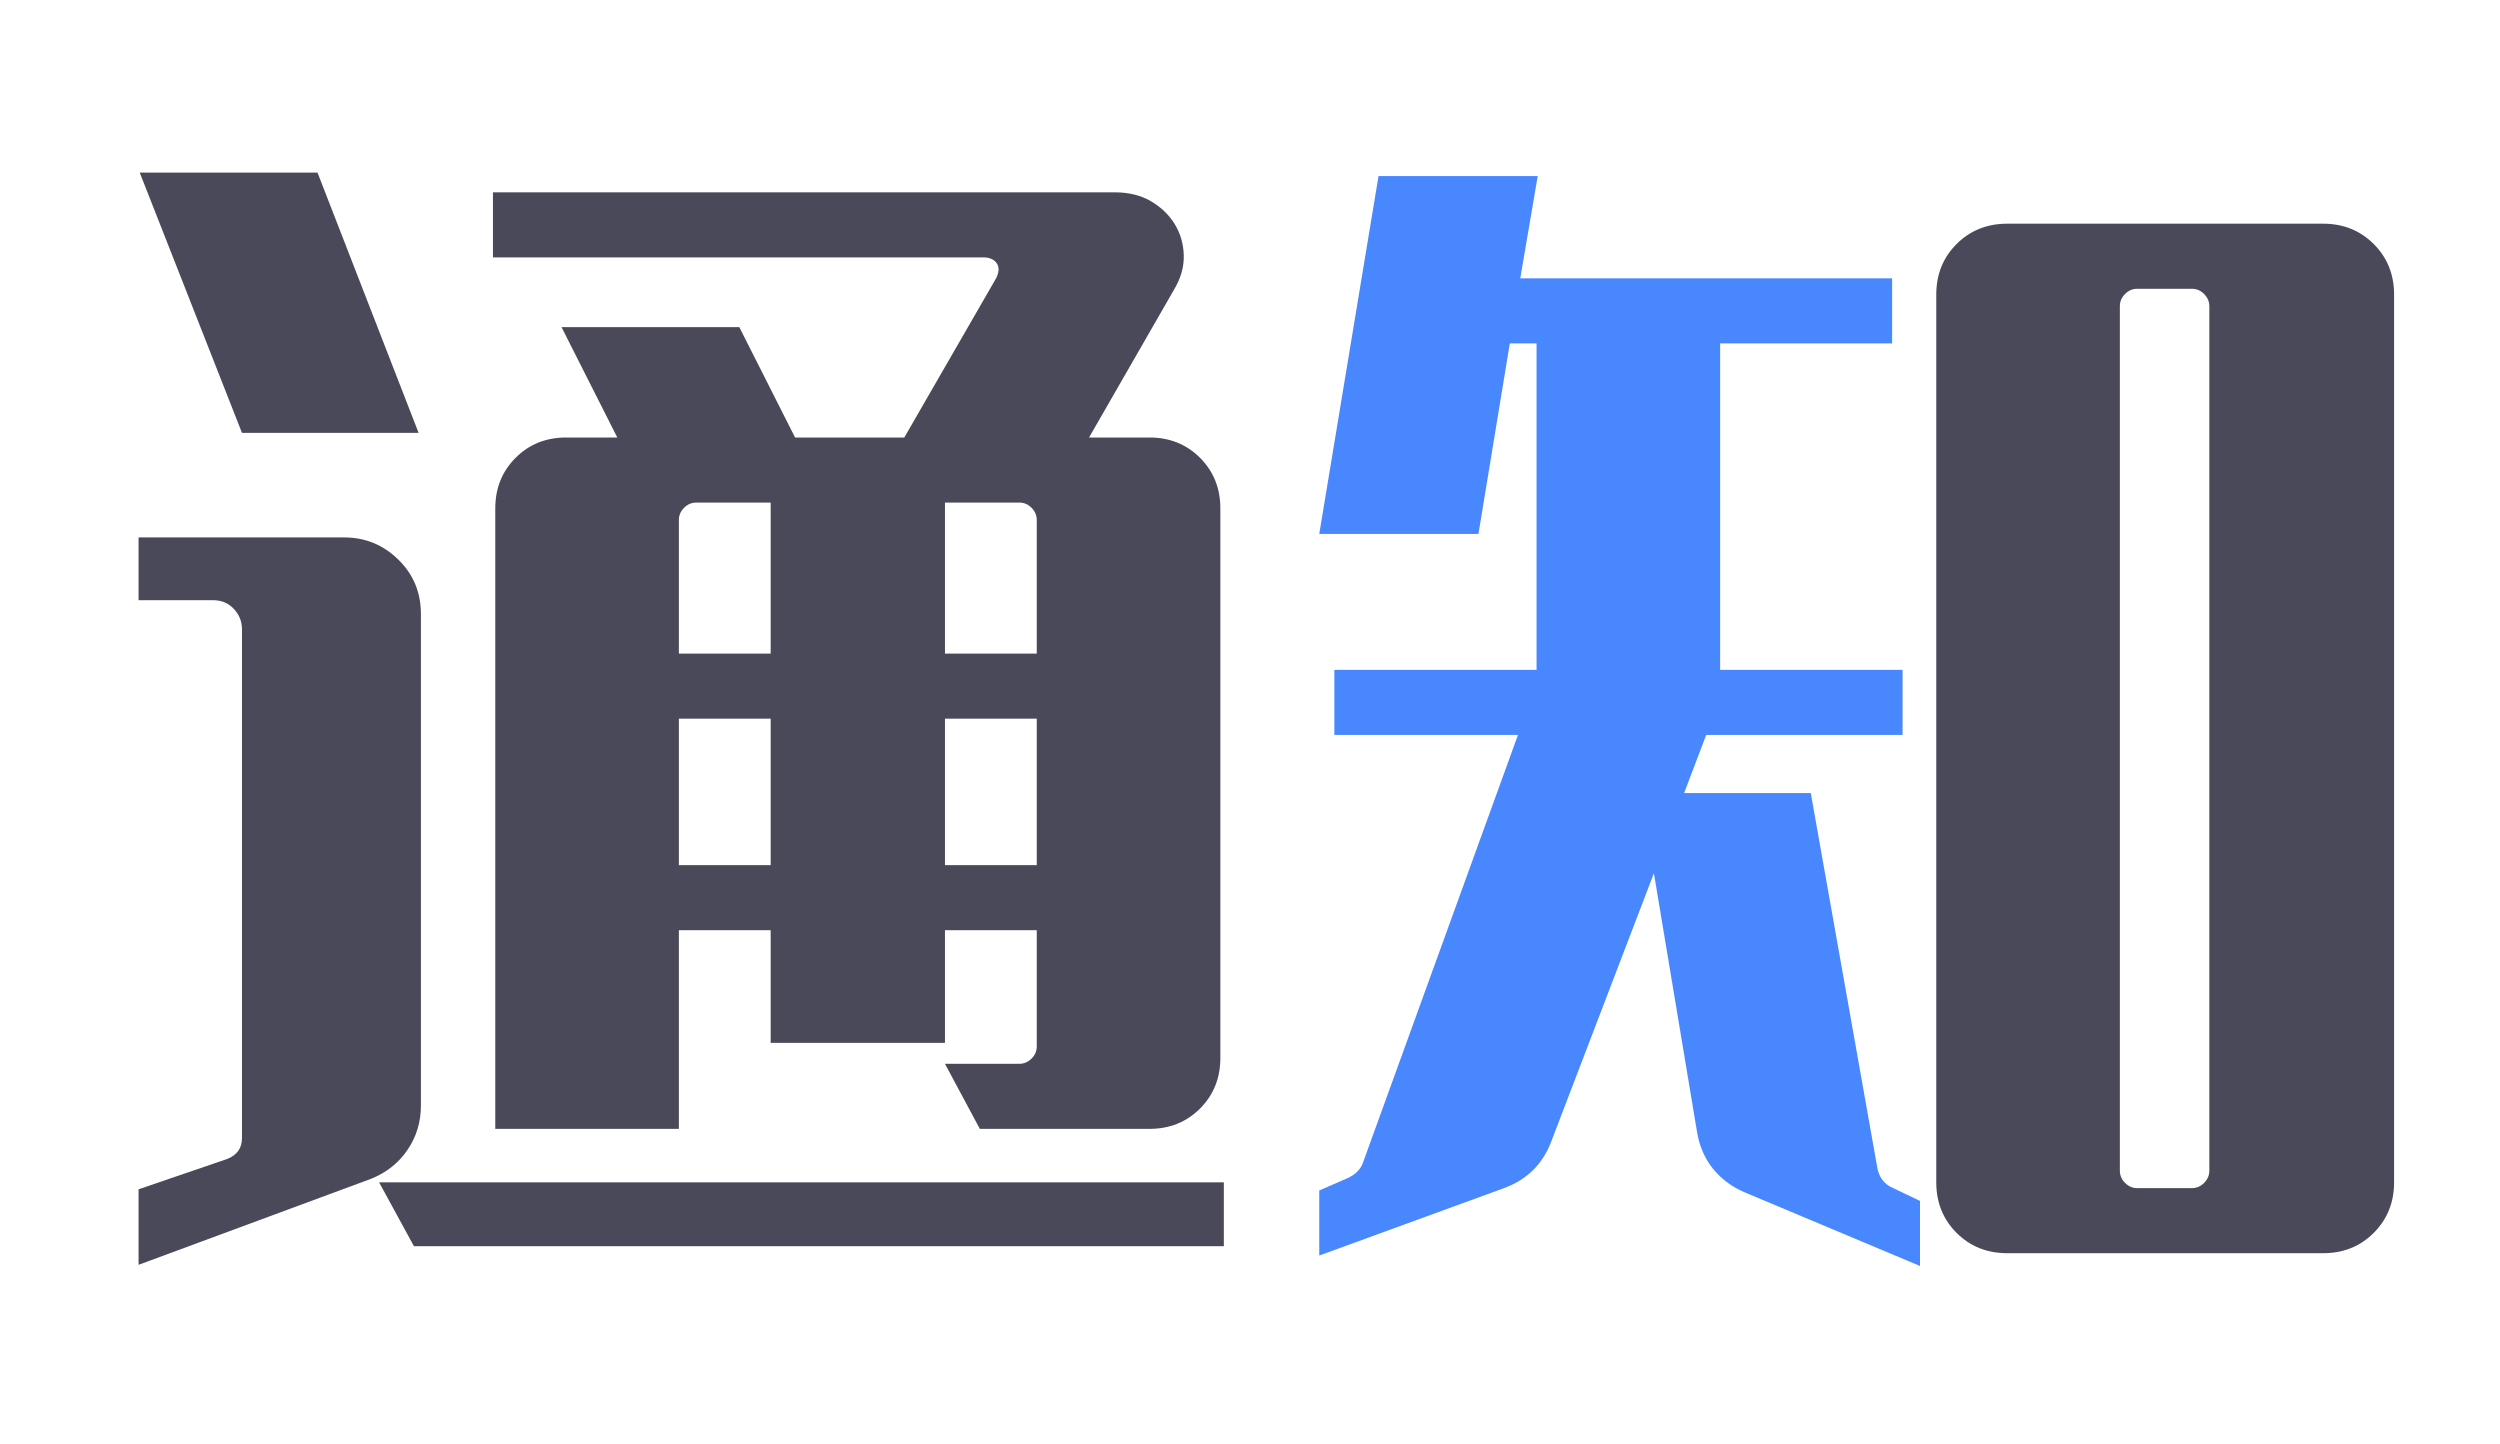 <?xml version="1.0" encoding="UTF-8"?>
<svg width="71px" height="41px" viewBox="0 0 71 41" version="1.1" xmlns="http://www.w3.org/2000/svg" xmlns:xlink="http://www.w3.org/1999/xlink">
    <!-- Generator: Sketch 60 (88103) - https://sketch.com -->
    <title>通知</title>
    <desc>Created with Sketch.</desc>
    <g id="萧山绍兴一期" stroke="none" stroke-width="1" fill="none" fill-rule="evenodd">
        <g id="app-康复人员备份-3" transform="translate(-44, -567)" fill-rule="nonzero">
            <g id="通知" transform="translate(44, 568)">
                <g id="编组-6" transform="translate(3, 3)">
                    <path d="M16.28,28.06 L16.28,22.417 L18.887,22.417 L18.887,25.618 L23.837,25.618 L23.837,22.417 L26.444,22.417 L26.444,25.717 C26.444,25.849 26.395,25.965 26.296,26.064 C26.197,26.163 26.081,26.212 25.949,26.212 L25.949,26.212 L23.837,26.212 L24.827,28.06 L29.645,28.06 C30.217,28.06 30.695,27.867 31.081,27.483 C31.465,27.098 31.658,26.619 31.658,26.047 L31.658,26.047 L31.658,10.438 C31.658,9.866 31.465,9.387 31.081,9.002 C30.695,8.617 30.217,8.425 29.645,8.425 L29.645,8.425 L27.929,8.425 L30.338,4.234 C30.536,3.904 30.63,3.574 30.619,3.244 C30.608,2.914 30.52,2.617 30.355,2.353 C30.189,2.089 29.964,1.875 29.678,1.71 C29.392,1.544 29.051,1.462 28.655,1.462 L28.655,1.462 L11,1.462 L11,3.31 L24.926,3.31 C25.102,3.31 25.229,3.365 25.305,3.475 C25.383,3.585 25.377,3.728 25.289,3.904 L25.289,3.904 L22.682,8.425 L19.58,8.425 L17.996,5.29 L12.947,5.29 L14.531,8.425 L13.079,8.425 C12.507,8.425 12.028,8.617 11.643,9.002 C11.258,9.387 11.066,9.866 11.066,10.438 L11.066,10.438 L11.066,28.06 L16.28,28.06 Z M18.887,14.563 L16.28,14.563 L16.28,10.768 C16.28,10.636 16.329,10.521 16.428,10.421 C16.527,10.322 16.643,10.273 16.775,10.273 L16.775,10.273 L18.887,10.273 L18.887,14.563 Z M26.444,14.563 L23.837,14.563 L23.837,10.273 L25.949,10.273 C26.081,10.273 26.197,10.322 26.296,10.421 C26.395,10.521 26.444,10.636 26.444,10.768 L26.444,10.768 L26.444,14.563 Z M18.887,20.569 L16.28,20.569 L16.28,16.411 L18.887,16.411 L18.887,20.569 Z M26.444,20.569 L23.837,20.569 L23.837,16.411 L26.444,16.411 L26.444,20.569 Z M62.979,31.591 C63.551,31.591 64.029,31.398 64.414,31.014 C64.799,30.628 64.992,30.15 64.992,29.578 L64.992,29.578 L64.992,4.366 C64.992,3.794 64.799,3.316 64.414,2.93 C64.029,2.546 63.551,2.353 62.979,2.353 L62.979,2.353 L54.003,2.353 C53.431,2.353 52.952,2.546 52.567,2.93 C52.182,3.316 51.99,3.794 51.99,4.366 L51.99,4.366 L51.99,29.578 C51.99,30.15 52.182,30.628 52.567,31.014 C52.952,31.398 53.431,31.591 54.003,31.591 L54.003,31.591 L62.979,31.591 Z M59.25,29.743 L57.699,29.743 C57.567,29.743 57.451,29.694 57.352,29.595 C57.253,29.495 57.204,29.38 57.204,29.248 L57.204,29.248 L57.204,4.696 C57.204,4.564 57.253,4.449 57.352,4.349 C57.451,4.25 57.567,4.201 57.699,4.201 L57.699,4.201 L59.25,4.201 C59.382,4.201 59.497,4.25 59.596,4.349 C59.695,4.449 59.745,4.564 59.745,4.696 L59.745,4.696 L59.745,29.248 C59.745,29.38 59.695,29.495 59.596,29.595 C59.497,29.694 59.382,29.743 59.25,29.743 L59.25,29.743 Z" id="通知" fill="#49495A"></path>
                    <path d="M51.528,31.954 L51.528,30.106 L50.769,29.743 C50.505,29.633 50.351,29.424 50.307,29.116 L50.307,29.116 L48.426,18.523 L44.829,18.523 L45.456,16.873 L51.033,16.873 L51.033,15.025 L45.852,15.025 L45.852,5.752 L50.736,5.752 L50.736,3.904 L40.176,3.904 L40.671,1 L36.15,1 L34.467,11.164 L38.988,11.164 L39.879,5.752 L40.638,5.752 L40.638,15.025 L34.896,15.025 L34.896,16.873 L40.11,16.873 L35.721,28.984 C35.655,29.204 35.49,29.369 35.226,29.479 L35.226,29.479 L34.467,29.809 L34.467,31.657 L39.714,29.743 C40.374,29.501 40.825,29.05 41.067,28.39 L41.067,28.39 L43.971,20.8 L45.192,28.126 C45.258,28.544 45.412,28.901 45.654,29.198 C45.896,29.495 46.204,29.721 46.578,29.875 L46.578,29.875 L51.528,31.954 Z" id="路径" fill="#4987FF"></path>
                    <polygon id="路径" fill="#49495A" points="8.888 8.293 6.017 0.901 0.968 0.901 3.872 8.293"></polygon>
                    <path d="M0.935,31.921 L7.535,29.479 C7.975,29.303 8.322,29.028 8.575,28.654 C8.828,28.28 8.954,27.862 8.954,27.4 L8.954,27.4 L8.954,13.441 C8.954,12.825 8.739,12.308 8.31,11.89 C7.881,11.472 7.37,11.263 6.776,11.263 L6.776,11.263 L0.935,11.263 L0.935,13.045 L3.047,13.045 C3.289,13.045 3.487,13.127 3.641,13.293 C3.795,13.457 3.872,13.65 3.872,13.87 L3.872,13.87 L3.872,28.324 C3.872,28.61 3.729,28.808 3.443,28.918 L3.443,28.918 L0.935,29.776 L0.935,31.921 Z" id="路径" fill="#49495A"></path>
                    <polygon id="路径" fill="#49495A" points="31.757 31.393 31.757 29.578 7.766 29.578 8.756 31.393"></polygon>
                </g>
            </g>
        </g>
    </g>
</svg>